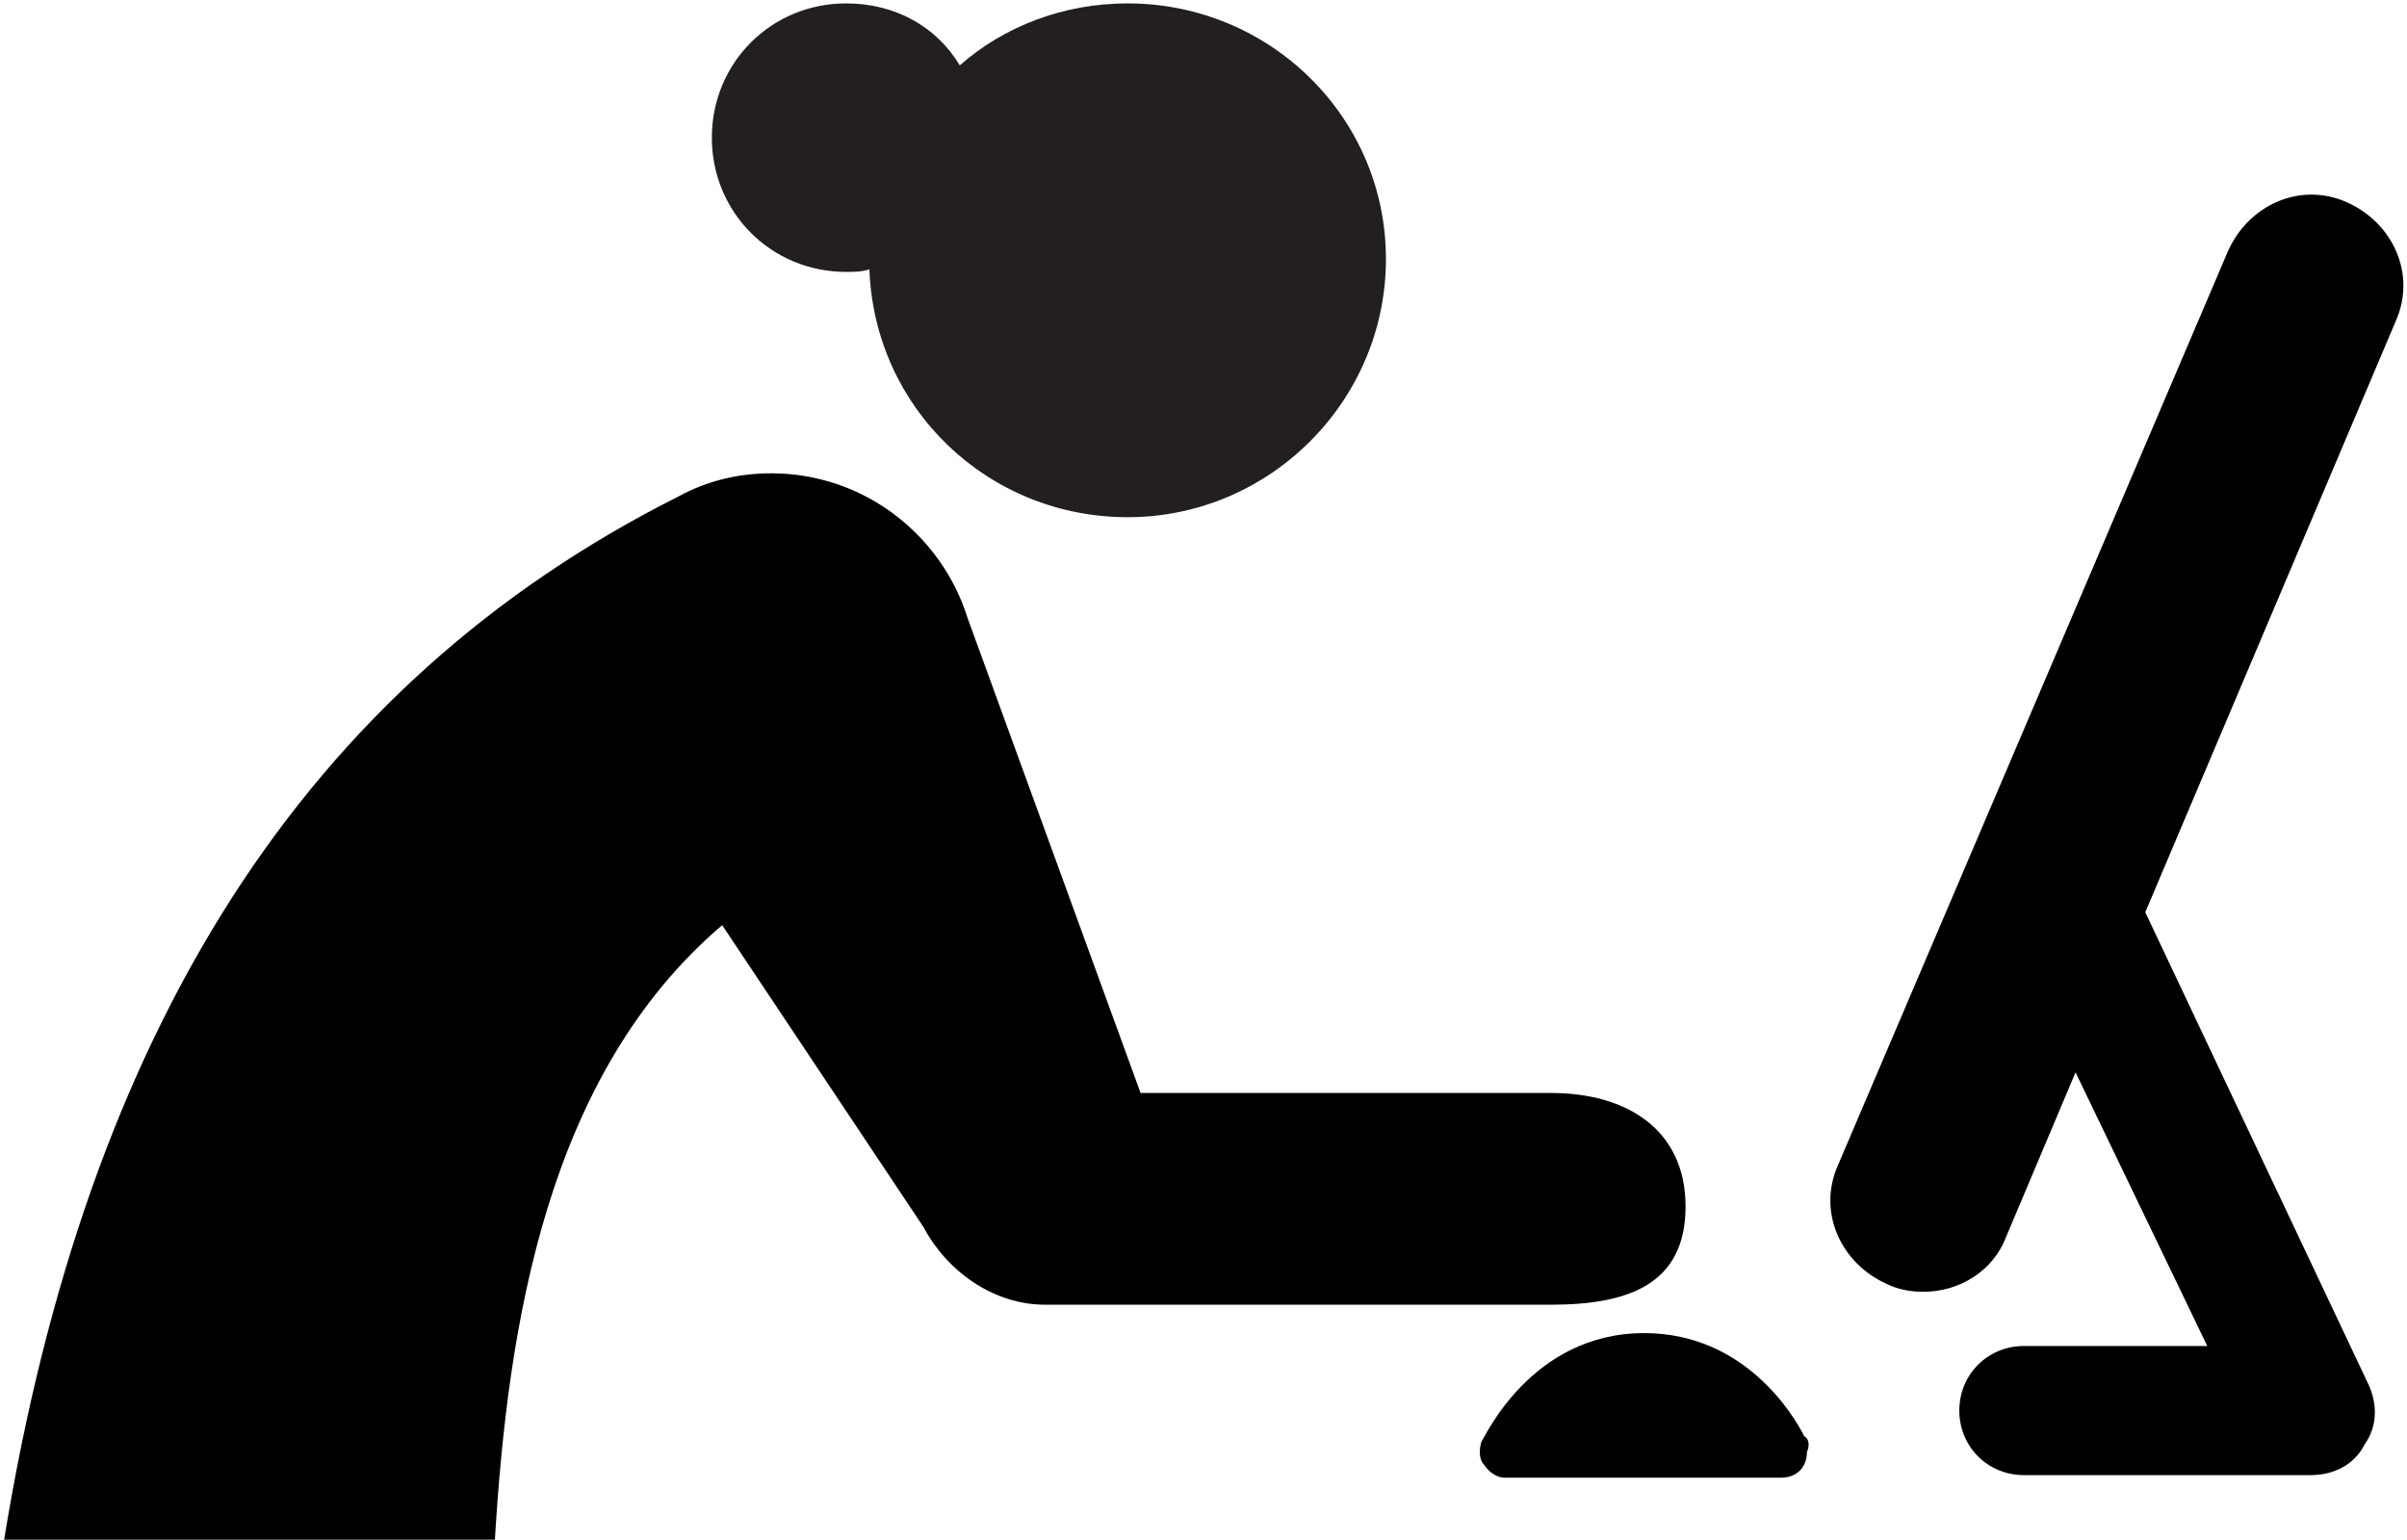 <?xml version="1.0" encoding="UTF-8" standalone="no"?>
<svg width="275px" height="176px" viewBox="0 0 275 176" version="1.1" xmlns="http://www.w3.org/2000/svg" xmlns:xlink="http://www.w3.org/1999/xlink" xmlns:sketch="http://www.bohemiancoding.com/sketch/ns">
    <!-- Generator: Sketch 3.4.4 (17249) - http://www.bohemiancoding.com/sketch -->
    <title>booker</title>
    <desc>Created with Sketch.</desc>
    <defs></defs>
    <g id="Components" stroke="none" stroke-width="1" fill="none" fill-rule="evenodd" sketch:type="MSPage">
        <g id="booker" sketch:type="MSLayerGroup" transform="translate(-1, -1.973)">
            <g id="Group" sketch:type="MSShapeGroup">
                <path d="M193.574,139.869 C193.574,131.016 186.787,126.885 178.23,126.885 L131.311,126.885 L111.541,72.59 L111.541,72.59 C108.59,63.148 99.738,56.066 89.115,56.066 C85.279,56.066 81.738,56.951 78.492,58.721 L78.492,58.721 C35.705,80.262 10.918,119.803 1.475,177.934 L57.541,177.934 C59.016,153.443 63.443,124.82 83.508,107.705 L106.525,142.23 L106.525,142.23 C109.18,147.246 114.492,151.082 120.393,151.082 L178.23,151.082 C187.082,151.082 193.574,148.721 193.574,139.869 L193.574,139.869 Z" id="Shape" fill="#000000"></path>
                <path d="M207.148,166.131 C205.967,163.77 200.361,154.328 188.852,154.328 C175.869,154.328 170.557,166.426 170.262,166.721 C169.967,167.607 169.967,168.787 170.557,169.377 C171.148,170.262 172.033,170.852 172.918,170.852 L204.492,170.852 L204.492,170.852 C206.262,170.852 207.443,169.672 207.443,167.902 C207.738,167.311 207.738,166.426 207.148,166.131 L207.148,166.131 Z" id="Shape" fill="#000000"></path>
                <path d="M269.115,25.082 C263.803,22.721 257.902,25.377 255.541,30.689 L210.984,135.148 C208.623,140.459 211.279,146.361 216.59,148.721 C217.77,149.311 219.246,149.607 220.721,149.607 C224.852,149.607 228.689,147.246 230.164,143.41 L238.131,124.525 L253.18,155.803 L232.23,155.803 C228.098,155.803 224.852,159.049 224.852,163.18 C224.852,167.311 228.098,170.557 232.23,170.557 L264.984,170.557 C267.639,170.557 270,169.377 271.18,167.016 C272.656,164.951 272.656,162.295 271.475,159.934 L246.098,106.23 L274.721,38.656 C277.082,33.344 274.426,27.443 269.115,25.082 L269.115,25.082 Z" id="Shape" fill="#000000"></path>
                <path d="M129.836,2.361 C122.459,2.361 115.672,5.016 110.656,9.443 C108,5.016 103.279,2.361 97.672,2.361 C89.115,2.361 82.328,9.148 82.328,17.705 C82.328,26.262 89.115,33.049 97.672,33.049 C98.557,33.049 99.443,33.049 100.328,32.754 C100.918,48.689 113.902,61.082 129.836,61.082 C146.066,61.082 159.344,47.803 159.344,31.574 C159.344,15.344 146.066,2.361 129.836,2.361 L129.836,2.361 Z" id="Shape" fill="#231F20"></path>
            </g>
        </g>
    </g>
</svg>